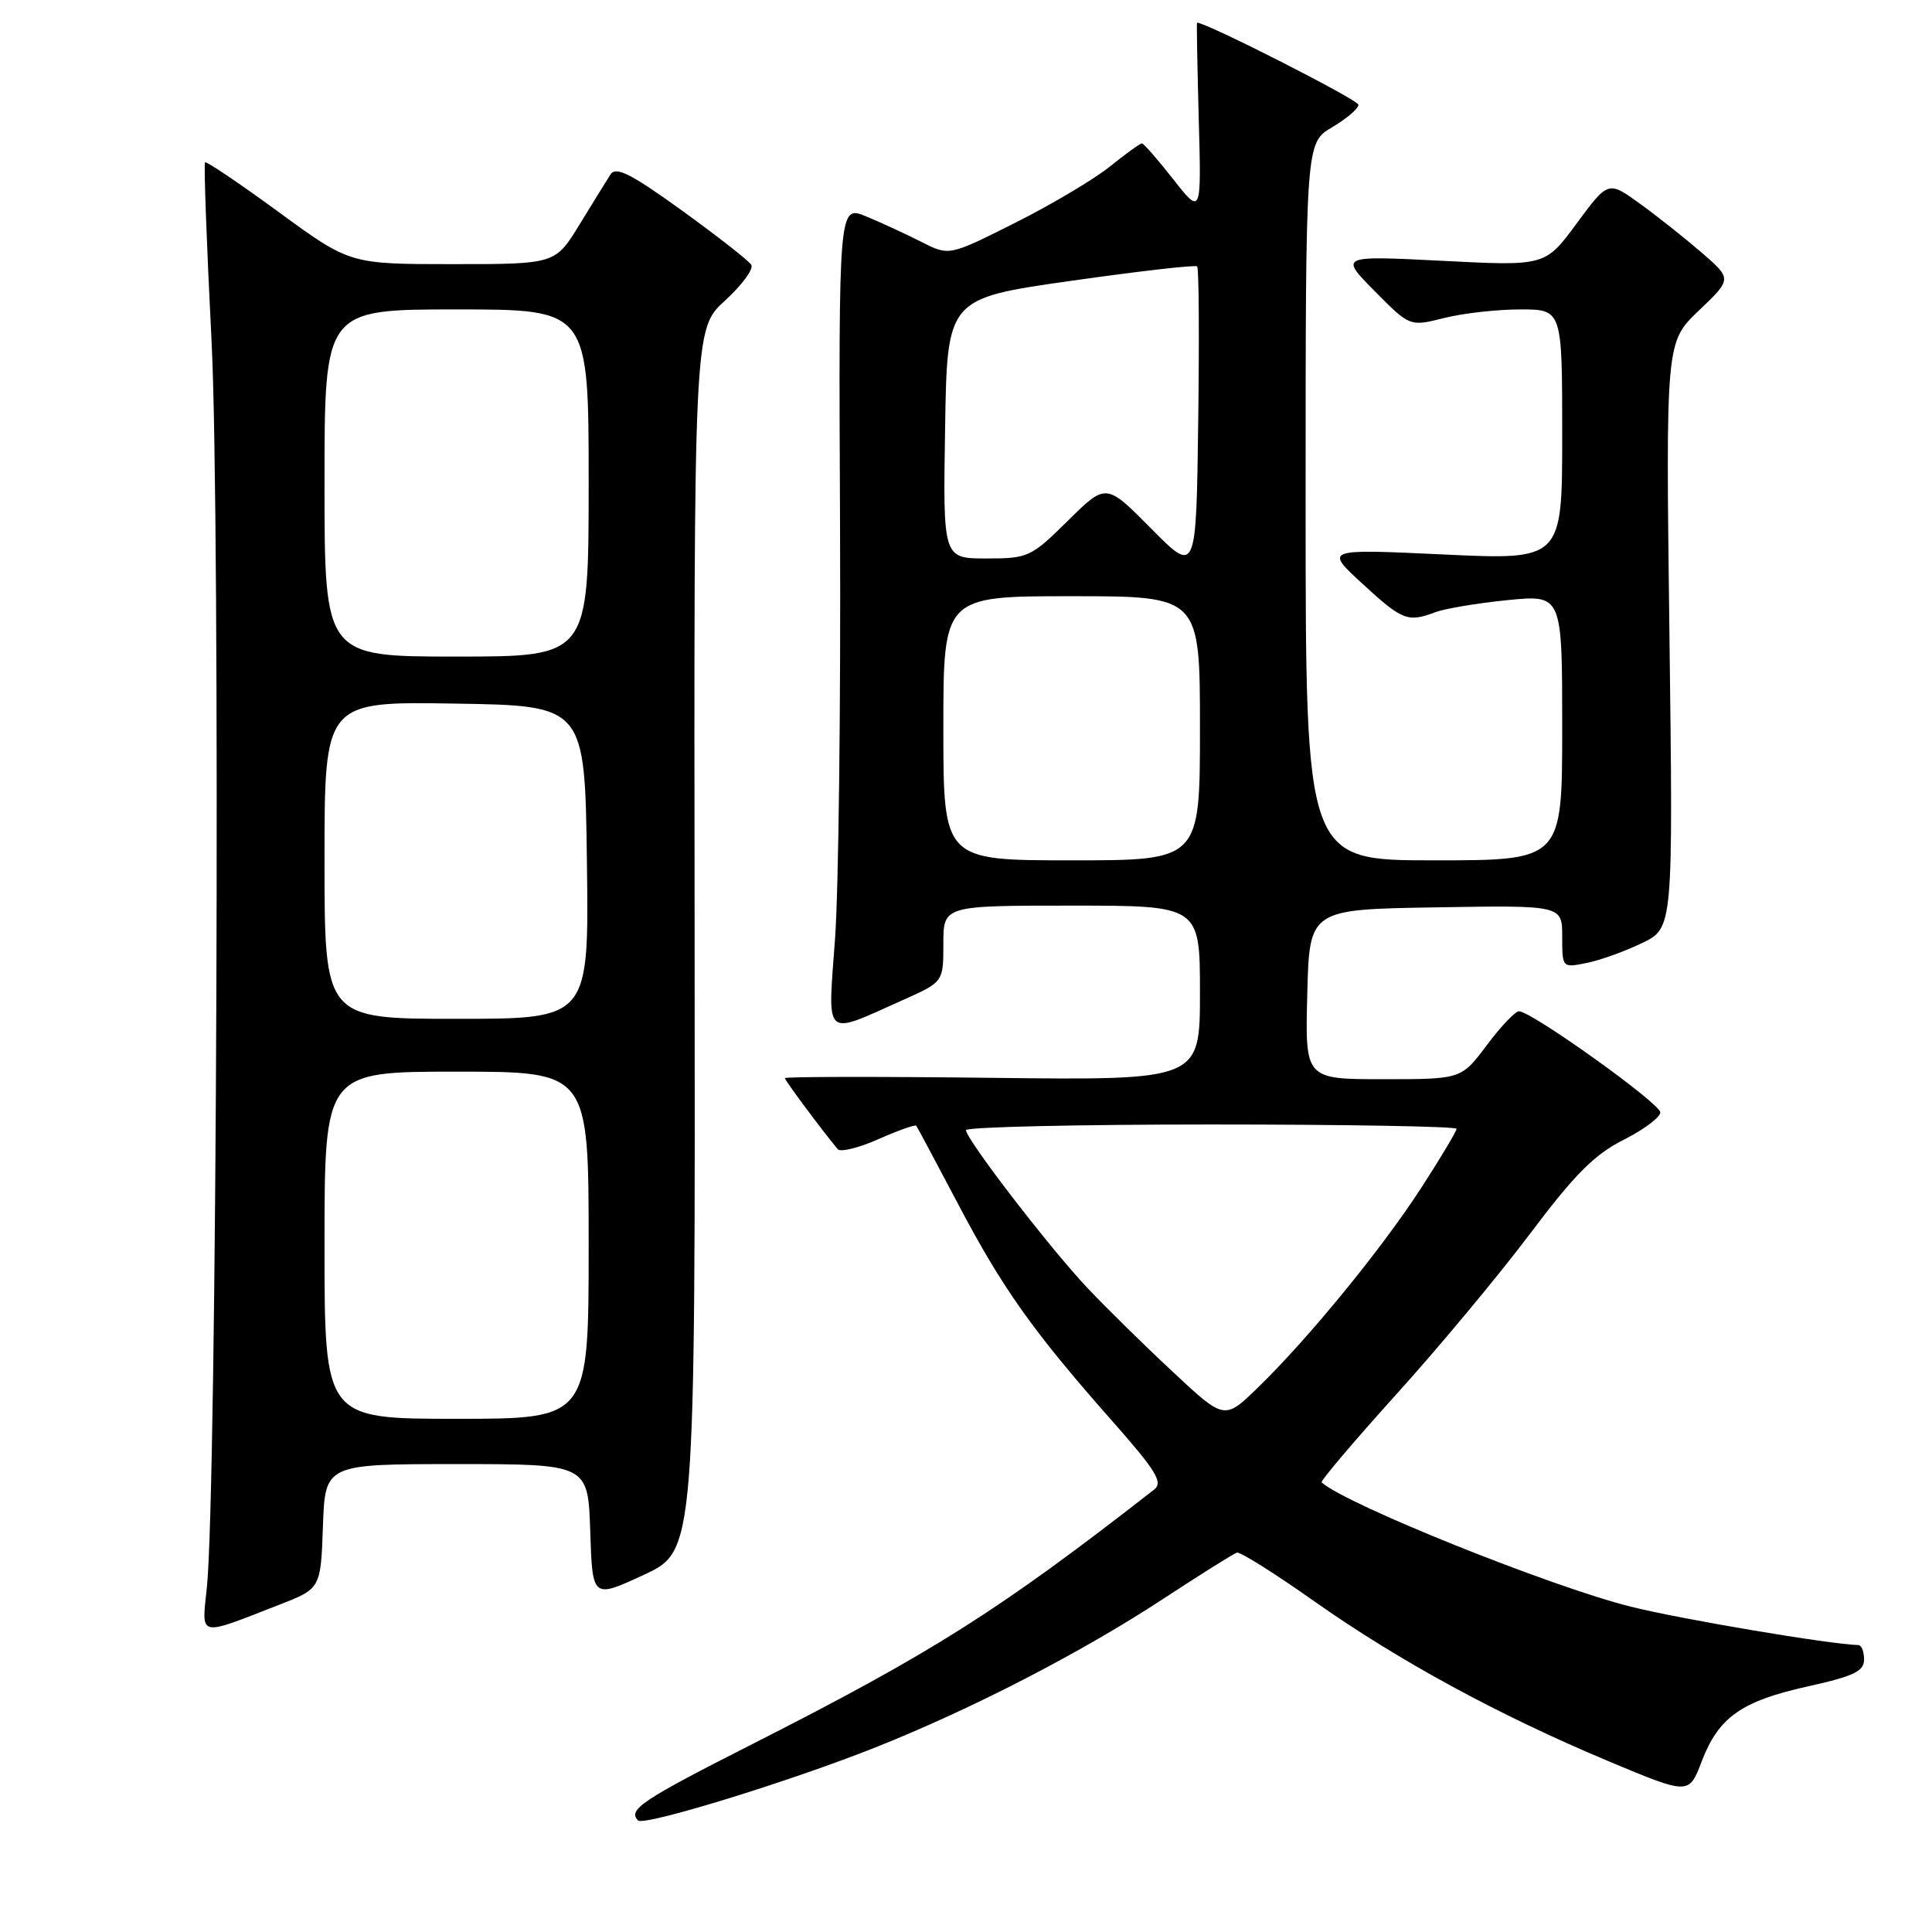 <?xml version="1.0" encoding="UTF-8" standalone="no"?>
<!DOCTYPE svg PUBLIC "-//W3C//DTD SVG 1.1//EN" "http://www.w3.org/Graphics/SVG/1.1/DTD/svg11.dtd" >
<svg xmlns="http://www.w3.org/2000/svg" xmlns:xlink="http://www.w3.org/1999/xlink" version="1.1" viewBox="0 0 256 256">
 <g >
 <path fill="currentColor"
d=" M 116.00 231.54 C 128.78 226.46 143.40 218.91 154.20 211.81 C 159.10 208.60 163.47 205.86 163.90 205.73 C 164.33 205.60 168.92 208.49 174.09 212.14 C 185.29 220.04 198.61 227.29 213.16 233.38 C 223.79 237.83 223.79 237.83 225.47 233.43 C 227.72 227.54 230.71 225.42 239.57 223.45 C 245.62 222.11 247.00 221.45 247.00 219.90 C 247.00 218.85 246.66 217.99 246.25 217.98 C 242.51 217.89 222.76 214.56 216.08 212.89 C 205.49 210.24 178.38 199.35 175.13 196.43 C 174.93 196.25 179.37 191.02 184.98 184.80 C 190.60 178.59 198.58 169.00 202.72 163.50 C 208.64 155.62 211.27 152.98 215.12 151.04 C 217.80 149.69 220.00 148.05 220.00 147.40 C 220.00 146.21 202.93 134.00 201.27 134.00 C 200.77 134.00 198.85 136.03 197.00 138.50 C 193.63 143.00 193.63 143.00 183.28 143.00 C 172.93 143.00 172.93 143.00 173.22 131.75 C 173.50 120.50 173.50 120.50 190.25 120.23 C 207.00 119.95 207.00 119.95 207.00 124.10 C 207.00 128.24 207.01 128.25 210.23 127.60 C 212.00 127.25 215.31 126.06 217.58 124.96 C 221.70 122.97 221.70 122.97 221.21 84.15 C 220.72 45.33 220.72 45.33 225.11 41.15 C 229.50 36.96 229.50 36.96 225.50 33.49 C 223.30 31.59 219.61 28.66 217.30 26.99 C 213.10 23.95 213.10 23.95 208.92 29.60 C 204.75 35.26 204.75 35.26 191.12 34.56 C 177.50 33.87 177.50 33.87 182.16 38.58 C 186.81 43.28 186.81 43.28 191.35 42.14 C 193.84 41.51 198.39 41.00 201.44 41.00 C 207.00 41.00 207.00 41.00 207.00 57.61 C 207.00 74.21 207.00 74.21 191.26 73.47 C 175.51 72.73 175.51 72.73 180.51 77.33 C 185.81 82.21 186.55 82.50 190.18 81.12 C 191.46 80.64 195.76 79.92 199.75 79.52 C 207.00 78.80 207.00 78.80 207.00 96.40 C 207.00 114.00 207.00 114.00 190.00 114.00 C 173.00 114.00 173.00 114.00 173.00 66.47 C 173.00 18.93 173.00 18.93 176.50 16.87 C 178.43 15.73 180.00 14.39 180.00 13.88 C 180.00 13.24 159.89 3.00 158.61 3.00 C 158.55 3.00 158.65 8.74 158.84 15.75 C 159.19 28.50 159.19 28.50 155.46 23.75 C 153.41 21.14 151.54 19.00 151.31 19.00 C 151.07 19.00 149.16 20.38 147.06 22.07 C 144.96 23.76 139.31 27.12 134.50 29.53 C 125.76 33.92 125.76 33.92 122.13 32.07 C 120.13 31.06 116.84 29.53 114.81 28.69 C 111.12 27.15 111.12 27.15 111.31 69.83 C 111.41 93.30 111.12 117.83 110.65 124.35 C 109.67 137.88 108.99 137.27 119.75 132.46 C 125.00 130.11 125.00 130.11 125.00 125.06 C 125.00 120.00 125.00 120.00 142.00 120.00 C 159.00 120.00 159.00 120.00 159.00 131.57 C 159.00 143.14 159.00 143.14 131.50 142.82 C 116.37 142.64 104.00 142.66 104.00 142.86 C 104.00 143.16 108.95 149.81 111.00 152.27 C 111.35 152.70 113.79 152.10 116.41 150.94 C 119.02 149.78 121.28 148.98 121.41 149.17 C 121.55 149.35 124.03 154.00 126.93 159.50 C 132.82 170.69 136.82 176.33 147.24 188.14 C 153.19 194.87 154.15 196.43 152.94 197.37 C 132.40 213.39 123.61 218.96 99.75 231.07 C 85.02 238.54 83.14 239.80 84.55 241.22 C 85.33 242.00 104.68 236.05 116.00 231.54 Z  M 37.00 212.64 C 42.50 210.49 42.50 210.49 42.79 202.25 C 43.08 194.00 43.08 194.00 60.50 194.00 C 77.92 194.00 77.92 194.00 78.21 202.92 C 78.50 211.83 78.50 211.83 85.32 208.67 C 92.13 205.50 92.13 205.50 92.04 124.55 C 91.94 43.60 91.94 43.60 96.06 39.84 C 98.32 37.77 99.89 35.63 99.55 35.09 C 99.22 34.54 95.08 31.31 90.37 27.90 C 83.60 23.02 81.61 22.01 80.90 23.11 C 80.41 23.87 78.56 26.86 76.79 29.75 C 73.58 35.00 73.58 35.00 59.97 35.00 C 46.37 35.00 46.37 35.00 36.93 28.10 C 31.74 24.30 27.35 21.34 27.17 21.51 C 26.99 21.68 27.38 32.32 28.03 45.16 C 29.23 68.62 28.74 197.60 27.41 210.35 C 26.72 217.03 26.10 216.88 37.00 212.64 Z  M 155.46 181.83 C 151.72 178.35 146.60 173.32 144.08 170.65 C 139.08 165.35 128.00 150.95 128.00 149.75 C 128.00 149.34 142.62 149.00 160.50 149.00 C 178.38 149.00 193.00 149.26 193.00 149.57 C 193.00 149.89 190.92 153.38 188.37 157.32 C 183.16 165.39 173.41 177.32 166.71 183.83 C 162.25 188.17 162.25 188.17 155.46 181.83 Z  M 125.00 96.50 C 125.00 79.00 125.00 79.00 142.00 79.00 C 159.00 79.00 159.00 79.00 159.00 96.50 C 159.00 114.00 159.00 114.00 142.00 114.00 C 125.00 114.00 125.00 114.00 125.00 96.50 Z  M 152.53 70.03 C 146.56 64.00 146.56 64.00 141.50 69.00 C 136.61 73.83 136.24 74.00 130.69 74.00 C 124.95 74.00 124.95 74.00 125.23 56.77 C 125.50 39.55 125.50 39.55 141.86 37.22 C 150.86 35.94 158.41 35.07 158.63 35.30 C 158.86 35.52 158.92 44.79 158.77 55.89 C 158.50 76.07 158.50 76.07 152.53 70.03 Z  M 43.00 165.00 C 43.00 142.00 43.00 142.00 60.50 142.00 C 78.00 142.00 78.00 142.00 78.00 165.00 C 78.00 188.00 78.00 188.00 60.50 188.00 C 43.00 188.00 43.00 188.00 43.00 165.00 Z  M 43.00 113.98 C 43.00 92.95 43.00 92.95 60.25 93.23 C 77.50 93.50 77.50 93.50 77.77 114.25 C 78.04 135.00 78.04 135.00 60.52 135.00 C 43.00 135.00 43.00 135.00 43.00 113.98 Z  M 43.00 64.00 C 43.00 41.00 43.00 41.00 60.50 41.00 C 78.00 41.00 78.00 41.00 78.00 64.00 C 78.00 87.00 78.00 87.00 60.50 87.00 C 43.00 87.00 43.00 87.00 43.00 64.00 Z "/>
</g>
</svg>